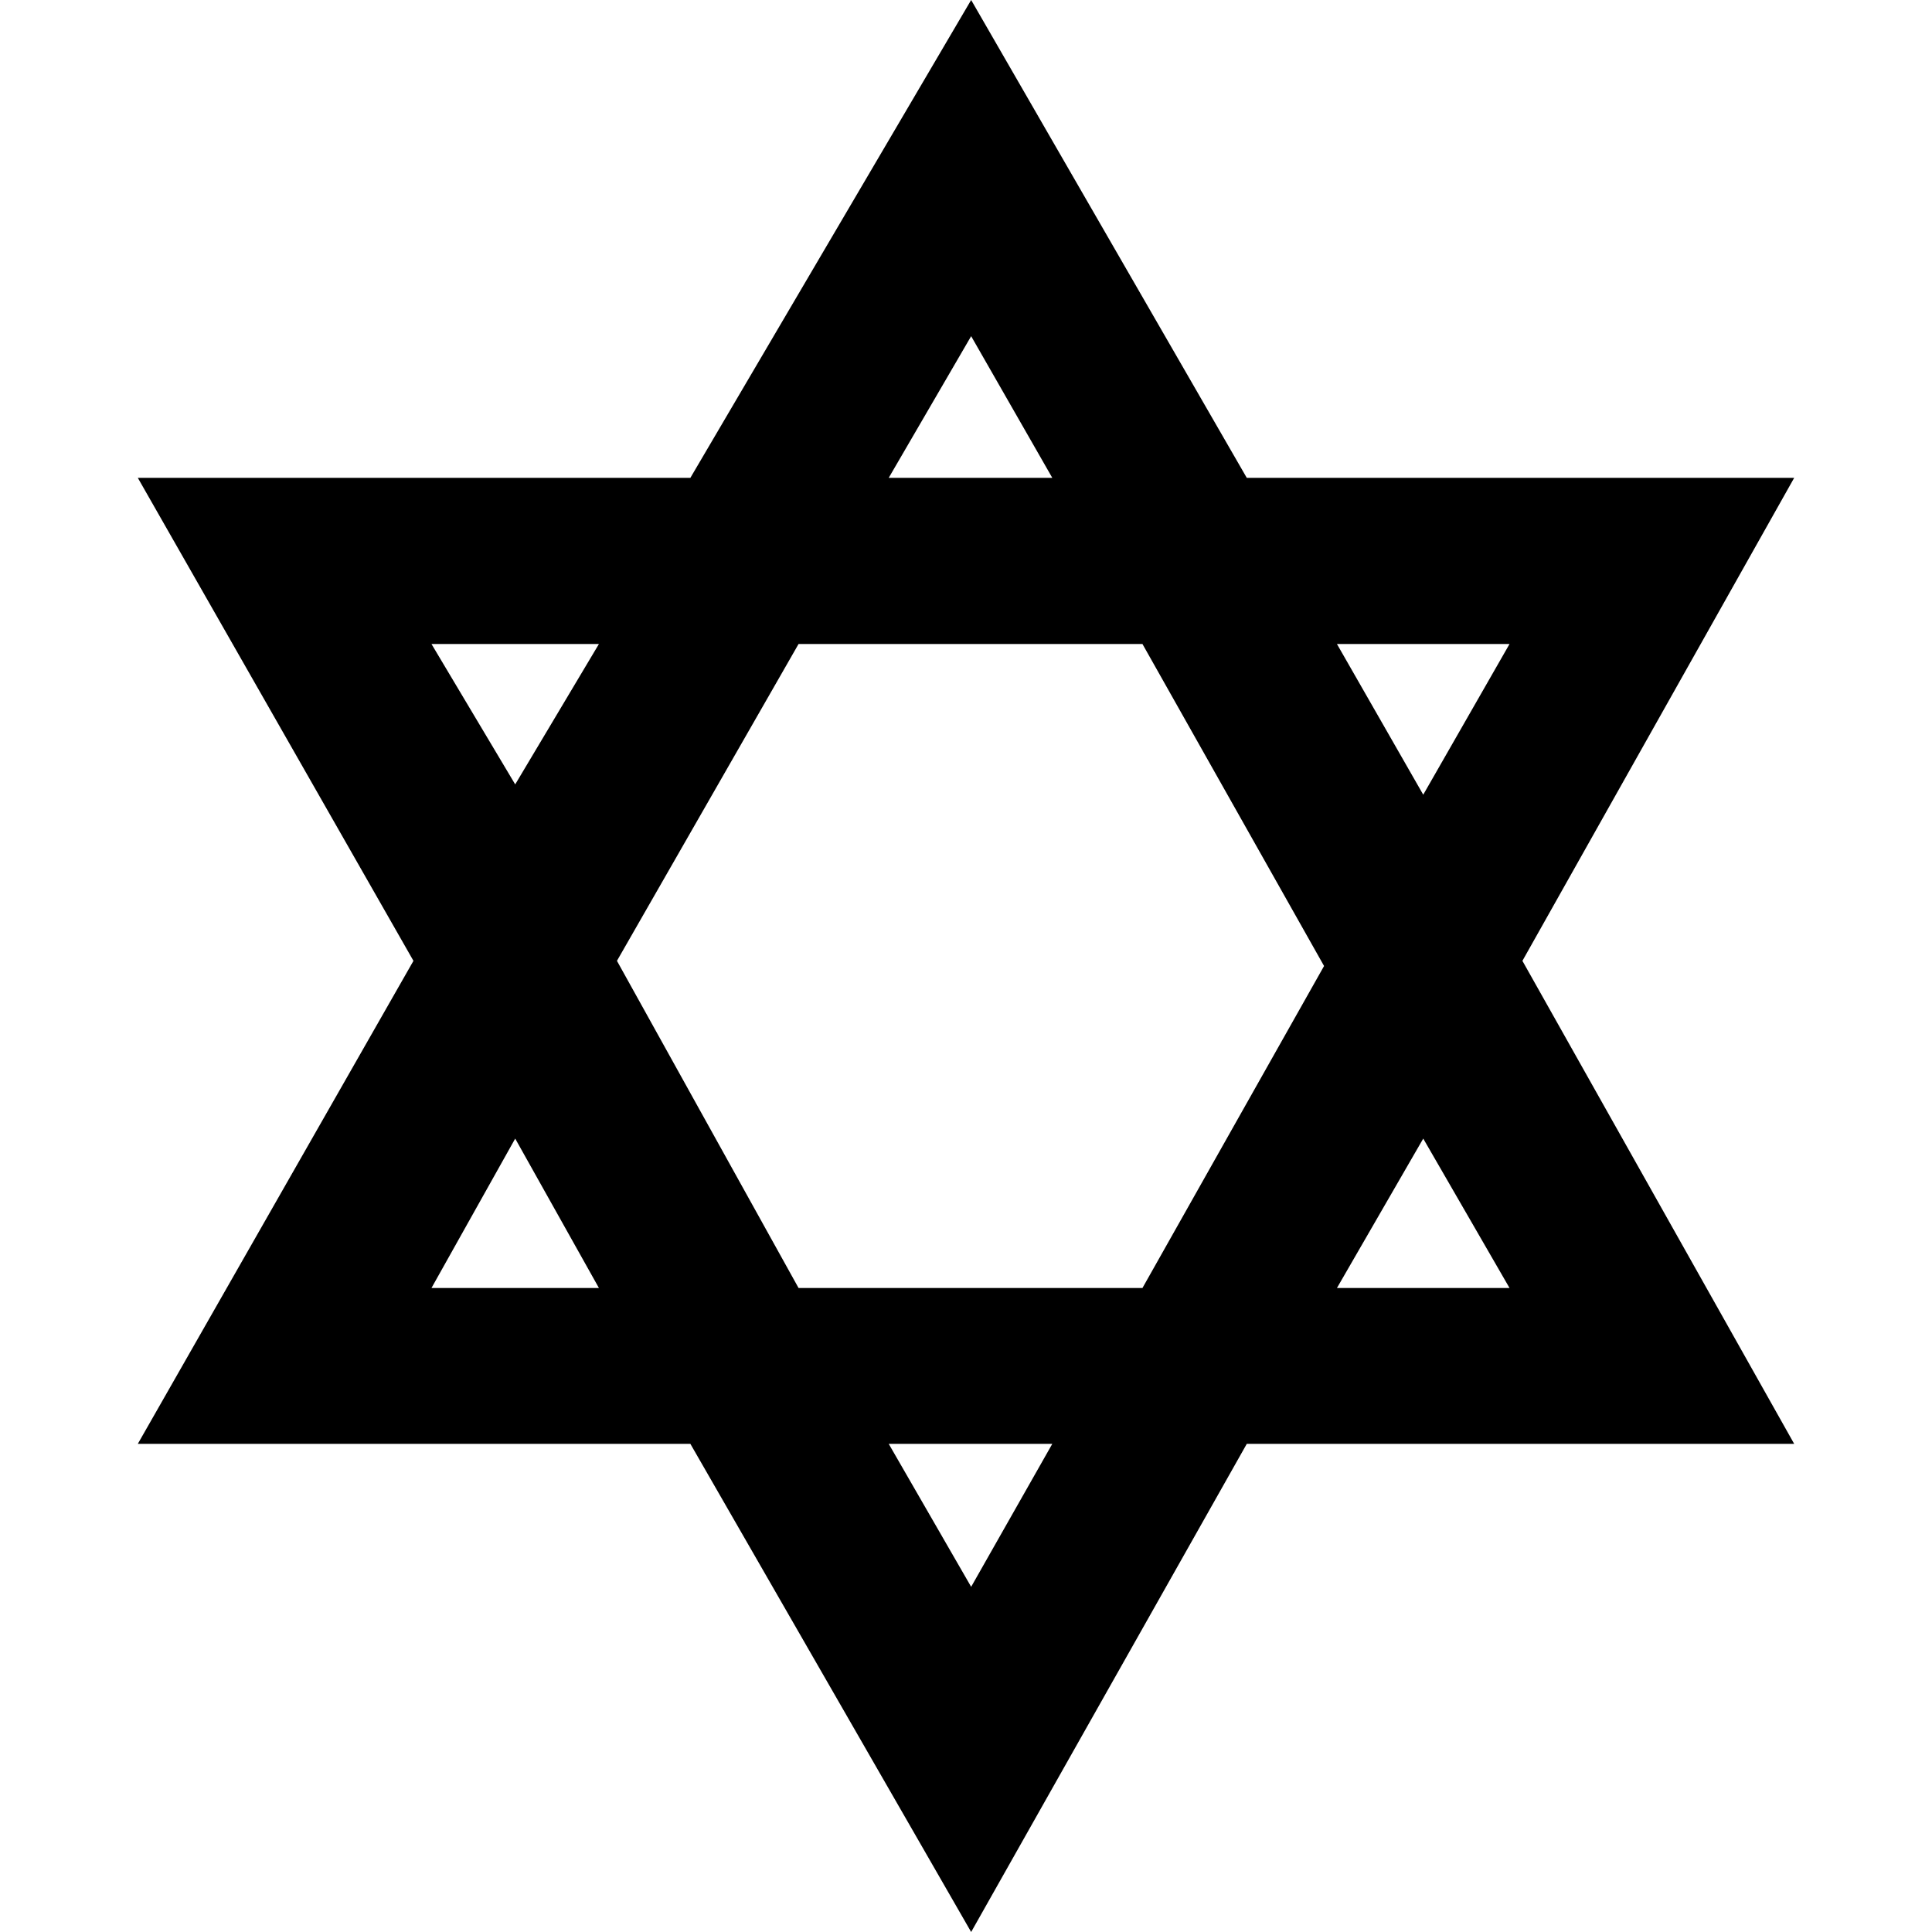 <svg id="Layer_1" data-name="Layer 1" xmlns="http://www.w3.org/2000/svg" width="15" height="15" viewBox="0 0 15 15">
  <g id="surface1">
    <path d="M7.54,0,5.36,3.71H1.07L3.21,7.46,1.07,11.21H5.36L7.54,15l2.14-3.79h4.25L11.82,7.46l2.11-3.75H9.68Zm0,2.61.63,1.1H6.9ZM3.35,5h1.3L4,6.09ZM6.2,5H8.87l1.41,2.5L8.87,10H6.2L4.79,7.46Zm4.18,0h1.34l-.67,1.17Zm.67,3.84L11.72,10H10.38ZM4,8.84,4.65,10H3.35ZM6.9,11.21H8.17l-.63,1.11Z"/>
  </g>
</svg>
